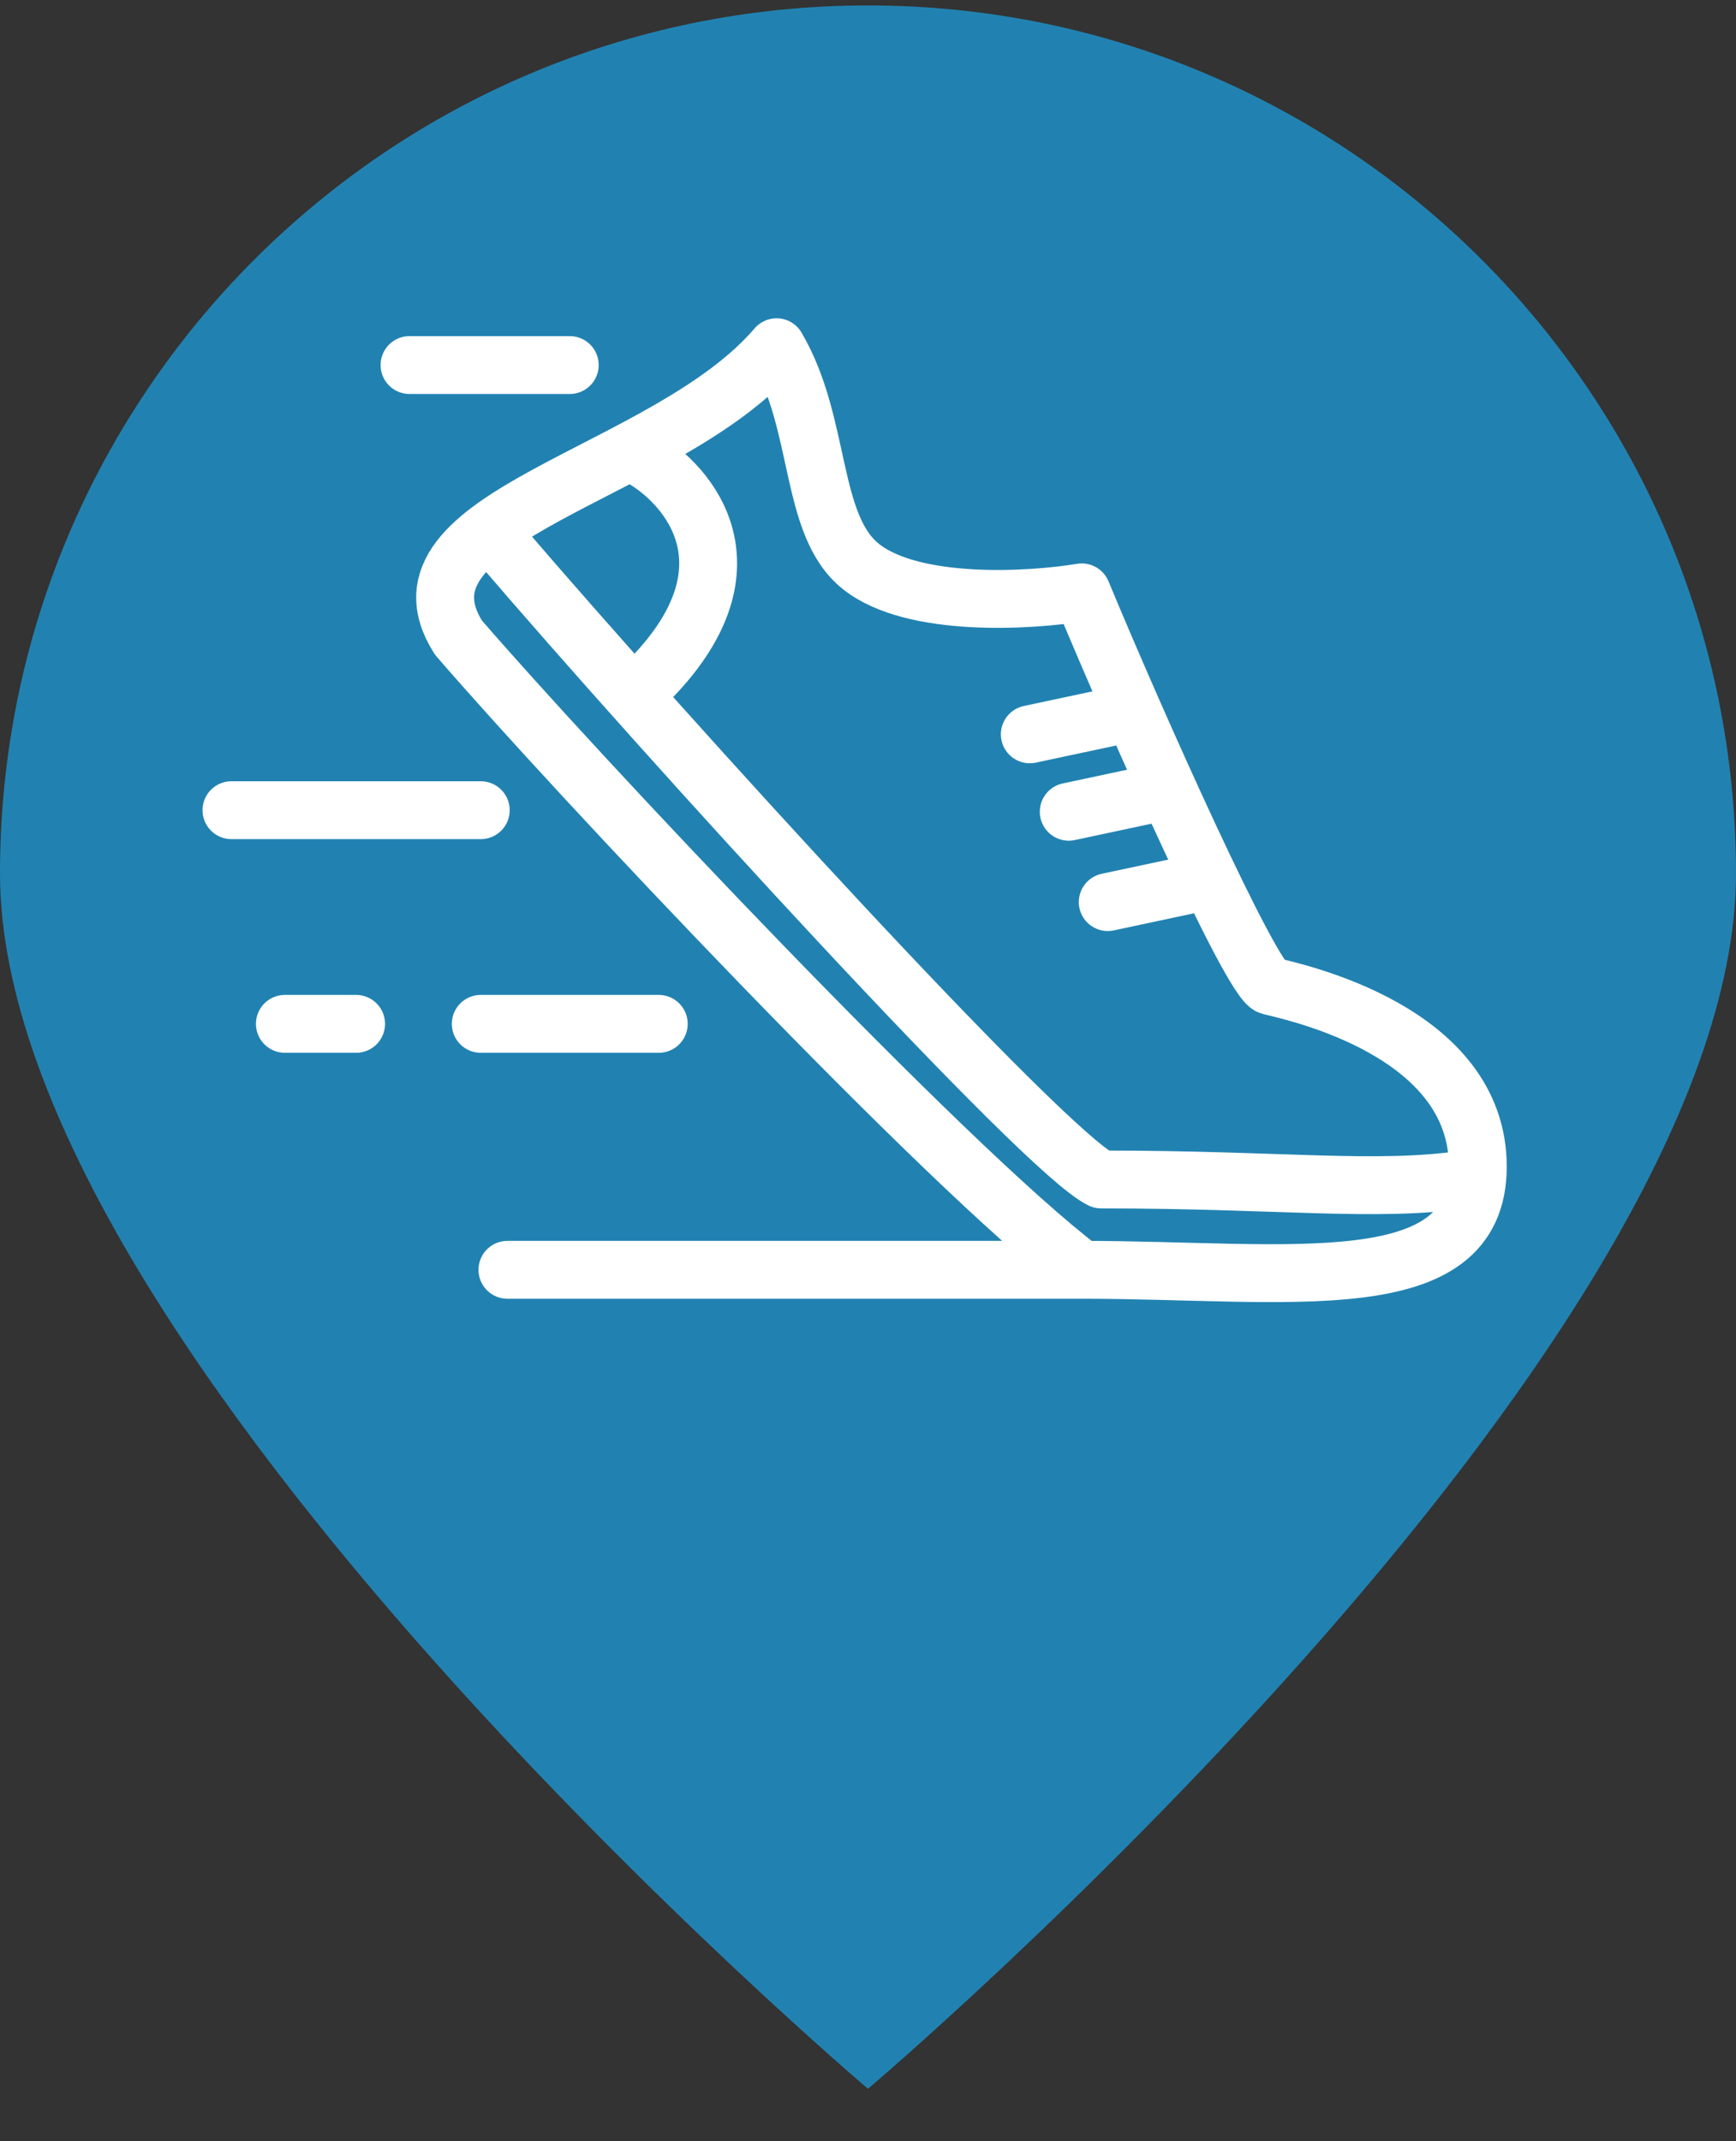 <svg width="30" height="37" viewBox="0 0 30 37" fill="none" xmlns="http://www.w3.org/2000/svg">
<rect x="0" y="0" width="30" height="37" fill="#333333" stroke="none"/>
<path d="M30 15.094C30 23.378 15 36.094 15 36.094C15 36.094 0 23.378 0 15.094C0 6.81 6.716 0.094 15 0.094C23.284 0.094 30 6.81 30 15.094Z" fill="#2182B1"/>
<path d="M18.694 21.942C16.337 20.158 9.942 13.358 7.922 11.017C6.575 8.899 11.512 8.23 13.42 6C14.206 7.338 13.981 9.077 14.879 9.79C15.776 10.504 17.796 10.385 18.694 10.236C19.666 12.578 21.634 16.959 21.948 17.037C22.397 17.148 25.538 17.817 25.538 20.158C25.538 22.499 22.285 21.942 18.694 21.942ZM18.694 21.942H8.769M8.595 9.344C11.587 12.838 18.044 19.915 19.03 20.381C22.172 20.381 23.743 20.604 25.314 20.381M11.064 7.895C11.924 8.378 13.151 9.835 11.176 11.797M17.796 12.689L19.367 12.354M18.469 14.027L20.04 13.692M19.143 15.588L20.714 15.253" stroke="white" stroke-linecap="round" stroke-linejoin="round"/>
<path d="M11.384 17.692H9.105H8.308" stroke="white" stroke-linecap="round" stroke-linejoin="round"/>
<path d="M9.846 6.308L7.795 6.308L7.077 6.308" stroke="white" stroke-linecap="round" stroke-linejoin="round"/>
<path d="M8.308 14L5.117 14H4" stroke="white" stroke-linecap="round" stroke-linejoin="round"/>
<path d="M6.154 17.692H5.242H4.923" stroke="white" stroke-linecap="round" stroke-linejoin="round"/>
</svg>
